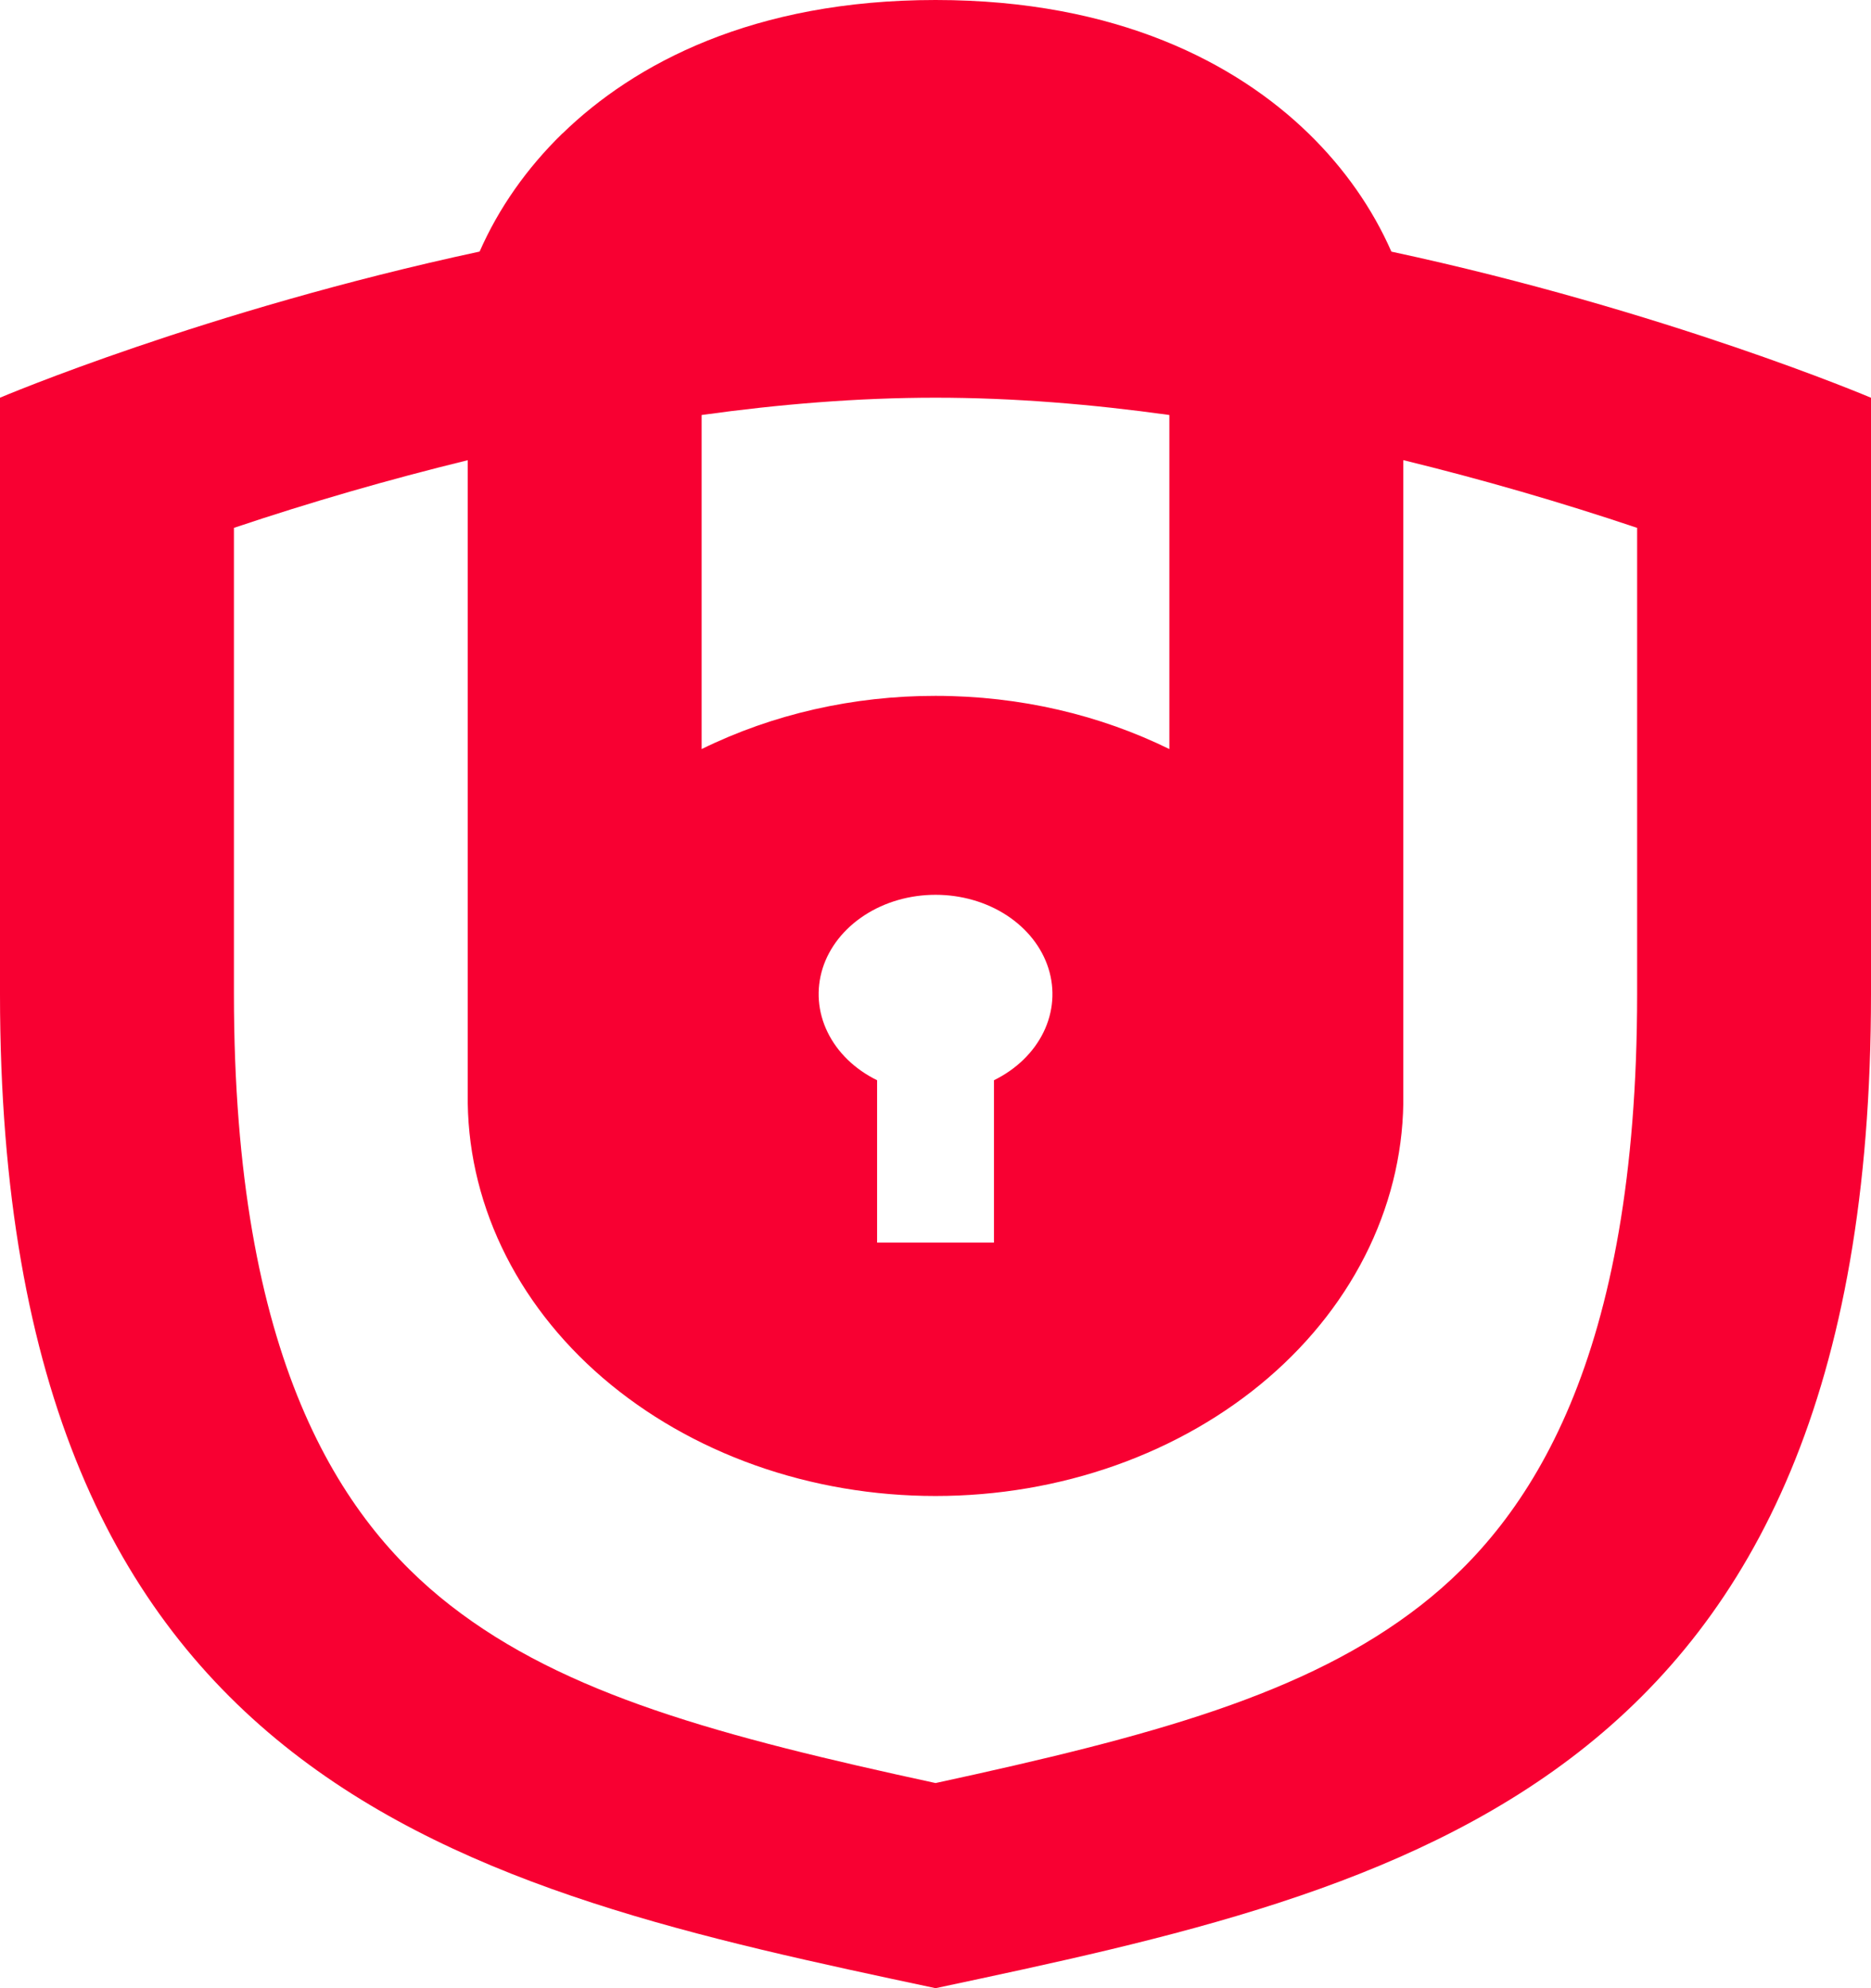 <svg width="32" height="34" viewBox="0 0 32 34" fill="none" xmlns="http://www.w3.org/2000/svg">
<path fill-rule="evenodd" clip-rule="evenodd" d="M9.62 2.283C10.848 1.089 12.884 0 16.001 0C19.117 0 21.153 1.089 22.381 2.283C22.992 2.878 23.472 3.563 23.797 4.303C28.491 5.311 32 6.802 32 6.802V17.001C32 30.6 24.001 32.3 16.001 34C8 32.299 0 30.599 0 17V6.801C0 6.801 3.51 5.31 8.203 4.302C8.528 3.562 9.008 2.877 9.619 2.282L9.62 2.283ZM20 12.81V7.097C18.68 6.913 17.329 6.801 16.001 6.801C14.671 6.801 13.321 6.913 12 7.097V12.81C13.216 12.212 14.596 11.898 16.001 11.9C17.457 11.9 18.824 12.232 20 12.81ZM24.001 18.7V7.869C25.355 8.2 26.69 8.587 28 9.027V17C28 23.242 26.18 25.988 24.297 27.455C22.341 28.979 19.692 29.692 16.001 30.492C12.309 29.692 9.66 28.979 7.704 27.455C5.82 25.988 4.001 23.243 4.001 17V9.027C5.311 8.587 6.646 8.201 8 7.87V18.7C7.987 19.6 8.185 20.493 8.581 21.328C8.977 22.162 9.564 22.922 10.308 23.562C11.053 24.202 11.939 24.711 12.916 25.058C13.893 25.405 14.941 25.583 16 25.583C17.059 25.583 18.107 25.405 19.084 25.058C20.061 24.711 20.948 24.202 21.692 23.562C22.436 22.922 23.023 22.162 23.419 21.328C23.815 20.493 24.014 19.6 24.001 18.7ZM17 18.473C17.381 18.286 17.679 17.997 17.848 17.651C18.016 17.306 18.046 16.923 17.932 16.561C17.818 16.2 17.567 15.881 17.218 15.653C16.869 15.425 16.441 15.302 16.001 15.302C15.56 15.302 15.133 15.425 14.784 15.653C14.434 15.881 14.183 16.2 14.069 16.561C13.956 16.923 13.985 17.306 14.154 17.651C14.322 17.997 14.62 18.286 15.001 18.473V21.25H17V18.473Z" fill="#F80032"/>
</svg>
